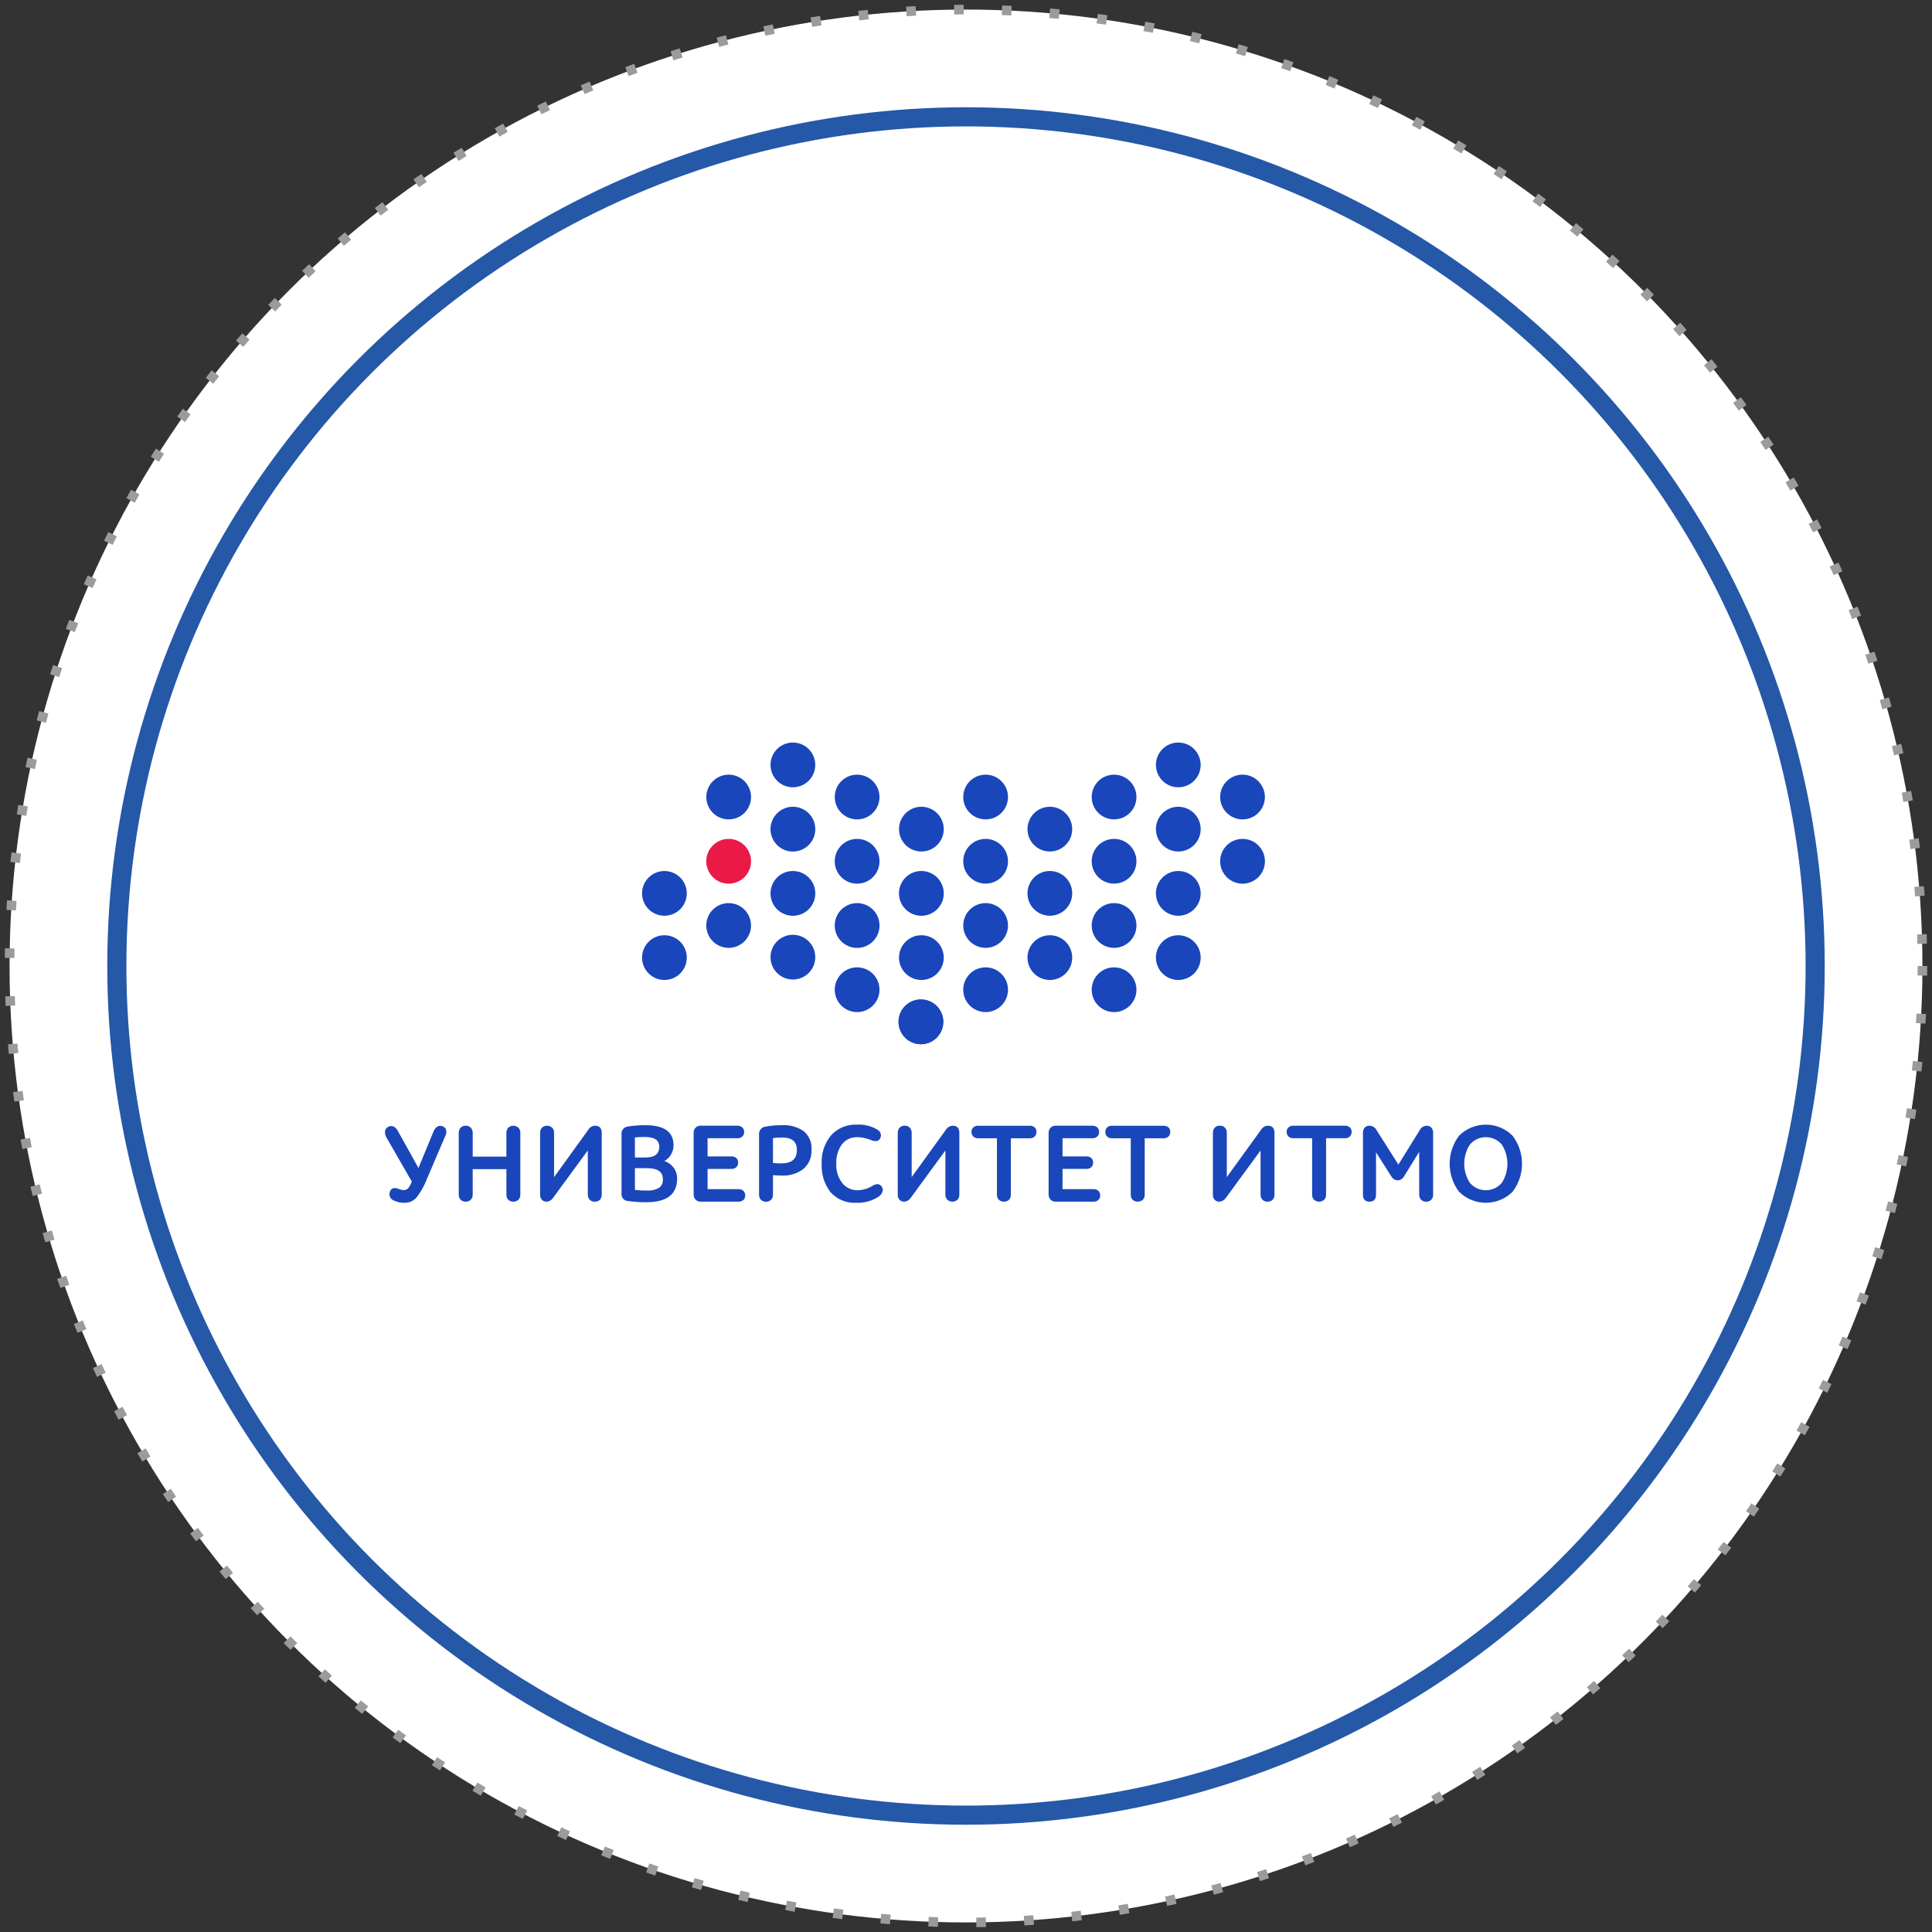 <?xml version="1.0" encoding="UTF-8"?>
<svg width="202px" height="202px" viewBox="0 0 202 202" version="1.1" xmlns="http://www.w3.org/2000/svg" xmlns:xlink="http://www.w3.org/1999/xlink">
    <rect x="0" y="0" width="202" height="202" fill="#333333" stroke="none"/>
    <!-- Generator: Sketch 47.1 (45422) - http://www.bohemiancoding.com/sketch -->
    <title>University</title>
    <desc>Created with Sketch.</desc>
    <defs></defs>
    <g id="END-FUND" stroke="none" stroke-width="1" fill="none" fill-rule="evenodd">
        <g id="Desktop-HD" transform="translate(-1047, -7927)">
            <g id="University" transform="translate(1048, 7928)">
                <circle id="Oval" stroke="#9B9B9B" fill="#FFFFFF" stroke-linejoin="round" stroke-dasharray="1,4,1,4" cx="100" cy="100" r="100"></circle>
                <circle id="Oval-3" stroke="#2558A7" stroke-width="2" cx="100" cy="100" r="88.785"></circle>
                <g id="Ресурс-1" transform="translate(39.252, 76.636)" fill-rule="nonzero">
                    <path d="M38.272,19.128 C38.272,20.074 37.702,20.927 36.828,21.289 C35.954,21.651 34.948,21.451 34.279,20.782 C33.61,20.113 33.41,19.107 33.772,18.233 C34.134,17.359 34.987,16.789 35.933,16.789 C36.554,16.789 37.149,17.035 37.587,17.474 C38.026,17.913 38.273,18.508 38.272,19.128" id="Shape" fill="#1946BA"></path>
                    <path d="M44.991,9.054 C44.992,10.002 44.421,10.856 43.546,11.219 C42.671,11.582 41.664,11.382 40.994,10.712 C40.324,10.042 40.124,9.035 40.487,8.16 C40.85,7.285 41.704,6.715 42.652,6.715 C43.943,6.716 44.99,7.763 44.991,9.054" id="Shape" fill="#1946BA"></path>
                    <path d="M51.706,12.413 C51.707,13.36 51.137,14.214 50.262,14.577 C49.387,14.94 48.379,14.74 47.71,14.07 C47.04,13.4 46.84,12.393 47.202,11.518 C47.565,10.643 48.42,10.073 49.367,10.074 C50.658,10.076 51.704,11.122 51.706,12.413" id="Shape" fill="#1946BA"></path>
                    <path d="M58.422,15.77 C58.423,16.717 57.852,17.572 56.977,17.935 C56.102,18.297 55.095,18.097 54.425,17.427 C53.755,16.758 53.555,15.75 53.918,14.875 C54.281,14 55.135,13.43 56.083,13.431 C56.703,13.431 57.298,13.677 57.737,14.116 C58.175,14.554 58.422,15.149 58.422,15.77" id="Shape" fill="#1946BA"></path>
                    <path d="M51.706,19.128 C51.707,20.076 51.137,20.93 50.262,21.293 C49.387,21.656 48.379,21.456 47.71,20.786 C47.04,20.116 46.84,19.108 47.202,18.233 C47.565,17.358 48.42,16.788 49.367,16.789 C50.659,16.79 51.706,17.837 51.706,19.128" id="Shape" fill="#1946BA"></path>
                    <path d="M65.138,19.128 C65.138,20.42 64.091,21.467 62.799,21.467 C61.507,21.467 60.46,20.42 60.46,19.128 C60.46,17.836 61.507,16.789 62.799,16.789 C64.091,16.79 65.138,17.837 65.138,19.128" id="Shape" fill="#1946BA"></path>
                    <path d="M65.138,25.844 C65.138,26.79 64.568,27.643 63.694,28.005 C62.82,28.367 61.814,28.167 61.145,27.498 C60.476,26.829 60.276,25.823 60.638,24.949 C61,24.074 61.853,23.505 62.799,23.505 C64.091,23.505 65.138,24.552 65.138,25.844" id="Shape" fill="#1946BA"></path>
                    <path d="M71.854,22.486 C71.854,23.778 70.806,24.825 69.515,24.825 C68.223,24.825 67.176,23.778 67.176,22.486 C67.176,21.195 68.223,20.147 69.515,20.147 C70.135,20.147 70.73,20.393 71.169,20.832 C71.608,21.271 71.854,21.866 71.854,22.486" id="Shape" fill="#1946BA"></path>
                    <path d="M71.854,15.77 C71.854,17.062 70.806,18.109 69.515,18.109 C68.223,18.109 67.176,17.062 67.176,15.77 C67.176,14.478 68.223,13.431 69.515,13.431 C70.806,13.431 71.853,14.478 71.854,15.77" id="Shape" fill="#1946BA"></path>
                    <path d="M65.138,12.413 C65.138,13.704 64.091,14.752 62.799,14.752 C61.507,14.752 60.46,13.704 60.46,12.413 C60.46,11.121 61.507,10.074 62.799,10.074 C64.09,10.076 65.136,11.122 65.138,12.413" id="Shape" fill="#1946BA"></path>
                    <path d="M58.422,22.486 C58.422,23.778 57.375,24.825 56.083,24.825 C54.791,24.825 53.744,23.778 53.744,22.486 C53.744,21.195 54.791,20.147 56.083,20.147 C56.703,20.147 57.298,20.394 57.737,20.832 C58.175,21.271 58.422,21.866 58.422,22.486" id="Shape" fill="#1946BA"></path>
                    <path d="M71.854,9.054 C71.854,10.346 70.806,11.393 69.515,11.393 C68.223,11.393 67.176,10.346 67.176,9.054 C67.176,7.763 68.223,6.715 69.515,6.715 C70.806,6.716 71.853,7.763 71.854,9.054" id="Shape" fill="#1946BA"></path>
                    <path d="M78.569,5.697 C78.569,6.989 77.522,8.036 76.23,8.036 C74.938,8.036 73.891,6.989 73.891,5.697 C73.891,4.405 74.938,3.358 76.23,3.358 C77.522,3.359 78.569,4.406 78.569,5.697" id="Shape" fill="#1946BA"></path>
                    <path d="M78.569,19.128 C78.569,20.42 77.522,21.467 76.23,21.467 C74.938,21.467 73.891,20.42 73.891,19.128 C73.891,17.836 74.938,16.789 76.23,16.789 C77.522,16.79 78.569,17.837 78.569,19.128" id="Shape" fill="#1946BA"></path>
                    <path d="M58.422,9.054 C58.422,10.346 57.375,11.393 56.083,11.393 C54.791,11.393 53.744,10.346 53.744,9.054 C53.744,7.763 54.791,6.715 56.083,6.715 C57.374,6.716 58.421,7.763 58.422,9.054" id="Shape" fill="#1946BA"></path>
                    <path d="M51.703,25.844 C51.703,26.79 51.133,27.643 50.259,28.005 C49.385,28.367 48.379,28.167 47.71,27.498 C47.041,26.829 46.841,25.823 47.203,24.949 C47.565,24.074 48.418,23.505 49.364,23.505 C49.985,23.504 50.58,23.75 51.019,24.189 C51.457,24.628 51.704,25.223 51.703,25.844" id="Shape" fill="#1946BA"></path>
                    <path d="M44.991,15.77 C44.992,16.717 44.421,17.572 43.546,17.935 C42.671,18.297 41.664,18.097 40.994,17.427 C40.324,16.758 40.124,15.75 40.487,14.875 C40.85,14 41.704,13.43 42.652,13.431 C43.943,13.431 44.99,14.478 44.991,15.77" id="Shape" fill="#1946BA"></path>
                    <path d="M38.275,12.413 C38.276,13.36 37.706,14.214 36.831,14.577 C35.956,14.94 34.949,14.74 34.279,14.07 C33.609,13.4 33.409,12.393 33.772,11.518 C34.134,10.643 34.989,10.073 35.936,10.074 C37.228,10.074 38.275,11.121 38.275,12.413" id="RED" fill="#EB1946"></path>
                    <path d="M31.556,22.486 C31.556,23.778 30.508,24.825 29.217,24.825 C27.925,24.825 26.878,23.778 26.878,22.486 C26.878,21.195 27.925,20.147 29.217,20.147 C29.837,20.147 30.432,20.394 30.871,20.832 C31.309,21.271 31.556,21.866 31.556,22.486" id="Shape" fill="#1946BA"></path>
                    <path d="M31.556,15.77 C31.556,17.062 30.508,18.109 29.217,18.109 C27.925,18.109 26.878,17.062 26.878,15.77 C26.878,14.478 27.925,13.431 29.217,13.431 C30.508,13.431 31.555,14.478 31.556,15.77" id="Shape" fill="#1946BA"></path>
                    <path d="M44.988,22.439 C44.988,23.731 43.94,24.778 42.649,24.778 C41.357,24.778 40.309,23.731 40.309,22.439 C40.309,21.147 41.357,20.1 42.649,20.1 C43.94,20.101 44.987,21.147 44.988,22.439" id="Shape" fill="#1946BA"></path>
                    <path d="M44.988,2.339 C44.988,3.631 43.94,4.678 42.649,4.678 C41.357,4.678 40.31,3.631 40.309,2.339 C40.309,1.047 41.357,3.50084805e-05 42.648,-1.88405009e-16 C43.269,-0 43.864,0.246 44.303,0.685 C44.742,1.123 44.988,1.719 44.988,2.339" id="Shape" fill="#1946BA"></path>
                    <path d="M58.374,29.202 C58.374,30.148 57.804,31.001 56.93,31.363 C56.056,31.725 55.05,31.525 54.381,30.856 C53.712,30.187 53.512,29.181 53.874,28.307 C54.236,27.433 55.089,26.863 56.035,26.863 C56.656,26.863 57.251,27.109 57.689,27.548 C58.128,27.986 58.374,28.581 58.374,29.202" id="Shape" fill="#1946BA"></path>
                    <path d="M38.275,5.697 C38.275,6.989 37.228,8.036 35.936,8.036 C34.644,8.036 33.597,6.989 33.597,5.697 C33.597,4.405 34.644,3.358 35.936,3.358 C37.227,3.36 38.273,4.406 38.275,5.697" id="Shape" fill="#1946BA"></path>
                    <path d="M51.703,5.697 C51.703,6.989 50.656,8.036 49.364,8.036 C48.072,8.036 47.025,6.989 47.025,5.697 C47.025,4.405 48.072,3.358 49.364,3.358 C50.655,3.36 51.701,4.406 51.703,5.697" id="Shape" fill="#1946BA"></path>
                    <path d="M58.374,29.202 C58.374,30.148 57.804,31.001 56.93,31.363 C56.056,31.725 55.05,31.525 54.381,30.856 C53.712,30.187 53.512,29.181 53.874,28.307 C54.236,27.433 55.089,26.863 56.035,26.863 C56.656,26.863 57.251,27.109 57.689,27.548 C58.128,27.986 58.374,28.581 58.374,29.202" id="Shape" fill="#1946BA"></path>
                    <path d="M92.004,12.413 C92.005,13.36 91.435,14.214 90.56,14.577 C89.685,14.94 88.677,14.74 88.008,14.07 C87.338,13.4 87.138,12.393 87.5,11.518 C87.863,10.643 88.718,10.073 89.665,10.074 C90.957,10.074 92.004,11.121 92.004,12.413" id="Shape" fill="#1946BA"></path>
                    <path d="M78.569,25.844 C78.569,26.79 77.999,27.643 77.125,28.005 C76.251,28.367 75.245,28.167 74.576,27.498 C73.907,26.829 73.707,25.823 74.069,24.949 C74.431,24.074 75.284,23.505 76.23,23.505 C76.851,23.504 77.446,23.75 77.884,24.189 C78.323,24.628 78.57,25.223 78.569,25.844" id="Shape" fill="#1946BA"></path>
                    <path d="M85.285,9.054 C85.285,10.001 84.715,10.853 83.841,11.215 C82.967,11.577 81.96,11.377 81.291,10.708 C80.623,10.039 80.422,9.033 80.784,8.159 C81.146,7.285 81.999,6.715 82.945,6.715 C84.237,6.716 85.284,7.763 85.285,9.054" id="Shape" fill="#1946BA"></path>
                    <path d="M78.569,12.413 C78.569,13.704 77.522,14.752 76.23,14.752 C74.938,14.752 73.891,13.704 73.891,12.413 C73.891,11.121 74.938,10.074 76.23,10.074 C76.851,10.073 77.446,10.319 77.884,10.758 C78.323,11.197 78.57,11.792 78.569,12.413" id="Shape" fill="#1946BA"></path>
                    <path d="M85.285,22.486 C85.285,23.432 84.715,24.285 83.841,24.647 C82.967,25.009 81.96,24.809 81.291,24.14 C80.623,23.471 80.422,22.465 80.784,21.591 C81.146,20.717 81.999,20.147 82.945,20.147 C84.237,20.148 85.284,21.195 85.285,22.486" id="Shape" fill="#1946BA"></path>
                    <path d="M85.285,15.77 C85.285,16.716 84.715,17.569 83.841,17.931 C82.967,18.293 81.96,18.093 81.291,17.424 C80.623,16.755 80.422,15.749 80.784,14.875 C81.146,14.001 81.999,13.431 82.945,13.431 C83.566,13.431 84.161,13.677 84.599,14.116 C85.038,14.554 85.285,15.149 85.285,15.77" id="Shape" fill="#1946BA"></path>
                    <path d="M65.138,5.697 C65.138,6.989 64.091,8.036 62.799,8.036 C61.507,8.036 60.46,6.989 60.46,5.697 C60.46,4.405 61.507,3.358 62.799,3.358 C64.09,3.36 65.136,4.406 65.138,5.697" id="Shape" fill="#1946BA"></path>
                    <path d="M85.285,2.339 C85.285,3.631 84.237,4.678 82.945,4.678 C81.654,4.678 80.606,3.631 80.606,2.339 C80.606,1.047 81.654,3.50084805e-05 82.945,-2.22044605e-16 C84.237,0.001 85.284,1.047 85.284,2.339" id="Shape" fill="#1946BA"></path>
                    <path d="M92,5.697 C92,6.989 90.953,8.036 89.661,8.036 C88.369,8.036 87.322,6.989 87.322,5.697 C87.322,4.405 88.369,3.358 89.661,3.358 C90.952,3.36 91.998,4.406 92,5.697" id="Shape" fill="#1946BA"></path>
                    <path d="M6.303,41.143 C6.421,40.925 6.445,40.669 6.371,40.433 C6.304,40.286 6.178,40.174 6.024,40.124 C5.606,39.974 5.278,40.171 5.057,40.708 L3.501,44.484 L1.353,40.629 C1.259,40.423 1.099,40.253 0.898,40.148 C0.709,40.069 0.494,40.083 0.317,40.188 C0.131,40.285 0.01,40.474 0.002,40.684 C-0.011,40.91 0.049,41.133 0.171,41.323 L2.806,45.906 C2.722,46.15 2.596,46.379 2.434,46.582 C2.325,46.719 2.16,46.799 1.984,46.799 C1.909,46.799 1.834,46.792 1.76,46.778 C1.677,46.759 1.595,46.733 1.515,46.7 C1.451,46.671 1.383,46.649 1.315,46.632 C0.917,46.499 0.647,46.611 0.518,46.954 C0.445,47.132 0.448,47.333 0.526,47.51 C0.605,47.686 0.752,47.823 0.934,47.888 C1.282,48.057 1.666,48.137 2.052,48.12 C2.54,48.13 3.006,47.918 3.318,47.543 C3.748,46.988 4.095,46.372 4.347,45.715 L6.303,41.143 Z" id="Shape" fill="#1946BA"></path>
                    <path d="M8.442,48.004 C8.641,48.015 8.835,47.94 8.974,47.797 C9.108,47.653 9.179,47.461 9.171,47.264 L9.171,44.602 L12.695,44.602 L12.695,47.264 C12.687,47.459 12.755,47.65 12.883,47.797 C13.027,47.94 13.224,48.015 13.426,48.004 C13.625,48.015 13.82,47.94 13.959,47.797 C14.09,47.651 14.16,47.46 14.153,47.264 L14.153,40.814 C14.159,40.616 14.09,40.425 13.959,40.277 C13.657,39.992 13.185,39.992 12.883,40.277 C12.756,40.426 12.688,40.617 12.695,40.814 L12.695,43.294 L9.171,43.294 L9.171,40.814 C9.177,40.617 9.109,40.425 8.979,40.277 C8.839,40.131 8.643,40.053 8.442,40.063 C8.239,40.051 8.042,40.129 7.903,40.277 C7.774,40.425 7.705,40.617 7.711,40.814 L7.711,47.264 C7.704,47.46 7.773,47.651 7.903,47.797 C8.045,47.94 8.241,48.015 8.442,48.004" id="Shape" fill="#1946BA"></path>
                    <path d="M16.917,48.004 C17.194,47.979 17.444,47.824 17.589,47.586 L21.204,42.65 L21.204,47.264 C21.198,47.457 21.265,47.645 21.392,47.791 C21.535,47.94 21.737,48.018 21.943,48.004 C22.144,48.017 22.34,47.94 22.478,47.793 C22.603,47.646 22.669,47.457 22.662,47.264 L22.662,40.814 C22.662,40.317 22.425,40.063 21.969,40.063 C21.682,40.073 21.419,40.226 21.269,40.471 L17.679,45.437 L17.679,40.814 C17.686,40.617 17.618,40.426 17.489,40.277 C17.183,39.992 16.709,39.992 16.403,40.277 C16.278,40.427 16.213,40.618 16.219,40.814 L16.219,47.264 C16.208,47.462 16.273,47.657 16.403,47.807 C16.538,47.944 16.725,48.016 16.917,48.004" id="Shape" fill="#1946BA"></path>
                    <path d="M28.646,46.566 C28.267,46.776 27.836,46.872 27.404,46.842 C26.978,46.847 26.553,46.826 26.13,46.779 L26.13,44.501 L27.393,44.501 C28.511,44.501 29.054,44.882 29.054,45.661 C29.087,46.014 28.932,46.357 28.646,46.566 M27.243,43.384 L26.13,43.384 L26.13,41.287 C26.476,41.254 26.812,41.239 27.131,41.239 C28.171,41.239 28.678,41.566 28.678,42.249 C28.678,43.014 28.209,43.384 27.243,43.384 M29.21,43.753 C29.487,43.605 29.72,43.384 29.882,43.115 C30.071,42.815 30.171,42.468 30.172,42.114 C30.172,40.715 29.189,40.009 27.258,40.009 C26.642,40.004 26.026,40.049 25.418,40.144 C25.219,40.159 25.035,40.253 24.905,40.404 C24.776,40.556 24.714,40.753 24.731,40.952 L24.731,47.162 C24.712,47.355 24.773,47.548 24.902,47.695 C25.03,47.841 25.213,47.928 25.407,47.935 C26.049,48.027 26.698,48.07 27.347,48.062 C29.468,48.062 30.544,47.233 30.544,45.604 C30.553,45.178 30.418,44.761 30.161,44.421 C29.915,44.112 29.585,43.88 29.21,43.753" id="Shape" fill="#1946BA"></path>
                    <path d="M37.474,47.828 C37.602,47.705 37.671,47.533 37.664,47.356 C37.672,47.175 37.603,46.999 37.474,46.872 C37.336,46.749 37.155,46.685 36.971,46.693 L33.729,46.693 L33.729,44.582 L36.221,44.582 C36.409,44.591 36.594,44.525 36.734,44.398 C36.863,44.273 36.933,44.098 36.924,43.919 C36.934,43.739 36.864,43.565 36.734,43.441 C36.59,43.323 36.407,43.263 36.221,43.272 L33.729,43.272 L33.729,41.372 L36.857,41.372 C37.04,41.382 37.22,41.319 37.357,41.197 C37.488,41.076 37.559,40.904 37.552,40.726 C37.562,40.544 37.491,40.366 37.357,40.242 C37.221,40.119 37.041,40.054 36.857,40.062 L33.013,40.062 C32.808,40.051 32.609,40.128 32.466,40.276 C32.335,40.425 32.266,40.618 32.274,40.817 L32.274,47.255 C32.264,47.453 32.336,47.646 32.472,47.79 C32.617,47.937 32.818,48.014 33.024,48.003 L36.971,48.003 C37.155,48.012 37.335,47.949 37.474,47.828" id="Shape" fill="#1946BA"></path>
                    <path d="M40.566,41.356 C40.879,41.316 41.195,41.295 41.511,41.295 C42.557,41.295 43.066,41.724 43.066,42.603 C43.066,43.543 42.531,44.001 41.428,44.001 C41.14,44.004 40.853,43.991 40.566,43.961 L40.566,41.356 Z M44.593,42.569 C44.653,41.826 44.346,41.101 43.772,40.627 C43.117,40.182 42.335,39.965 41.544,40.008 C40.954,40.002 40.364,40.053 39.782,40.158 C39.366,40.207 39.067,40.582 39.11,40.999 L39.11,47.268 C39.102,47.461 39.169,47.651 39.296,47.796 C39.437,47.942 39.635,48.019 39.837,48.008 C40.037,48.016 40.232,47.941 40.374,47.801 C40.504,47.655 40.573,47.464 40.566,47.268 L40.566,45.227 C40.879,45.266 41.195,45.283 41.511,45.278 C42.308,45.312 43.093,45.071 43.733,44.595 C44.325,44.094 44.644,43.342 44.593,42.569 L44.593,42.569 Z" id="Shape" fill="#1946BA"></path>
                    <path d="M51.007,46.327 C50.529,46.627 49.98,46.794 49.416,46.809 C48.797,46.821 48.208,46.548 47.818,46.067 C47.369,45.485 47.144,44.759 47.187,44.024 C47.151,43.307 47.358,42.598 47.774,42.013 C48.408,41.197 49.452,41.036 50.855,41.577 C51.326,41.753 51.639,41.679 51.778,41.37 C51.86,41.215 51.875,41.033 51.821,40.866 C51.767,40.699 51.648,40.561 51.491,40.483 C50.851,40.094 50.108,39.909 49.361,39.95 C48.333,39.896 47.336,40.305 46.641,41.064 C45.955,41.897 45.605,42.957 45.659,44.035 C45.603,45.106 45.929,46.163 46.58,47.016 C47.274,47.783 48.281,48.189 49.312,48.119 C50.149,48.153 50.974,47.915 51.664,47.441 C51.84,47.316 51.968,47.134 52.025,46.925 C52.075,46.753 52.041,46.567 51.934,46.422 C51.729,46.131 51.419,46.093 51.007,46.327" id="Shape" fill="#1946BA"></path>
                    <path d="M59.355,40.063 C59.069,40.074 58.807,40.227 58.656,40.471 L55.068,45.436 L55.068,40.813 C55.075,40.617 55.008,40.425 54.88,40.276 C54.741,40.129 54.544,40.051 54.341,40.063 C54.135,40.048 53.934,40.128 53.794,40.28 C53.67,40.429 53.604,40.619 53.61,40.813 L53.61,47.264 C53.599,47.462 53.665,47.656 53.794,47.807 C53.927,47.943 54.113,48.015 54.303,48.003 C54.582,47.979 54.832,47.825 54.98,47.587 L58.593,42.653 L58.593,47.264 C58.587,47.457 58.655,47.645 58.783,47.79 C59.089,48.072 59.56,48.075 59.869,47.796 C59.995,47.648 60.061,47.458 60.053,47.264 L60.053,40.813 C60.053,40.318 59.818,40.063 59.355,40.063" id="Shape" fill="#1946BA"></path>
                    <path d="M68.116,40.715 C68.124,40.535 68.055,40.36 67.925,40.235 C67.78,40.117 67.597,40.057 67.41,40.066 L62.018,40.066 C61.834,40.058 61.654,40.118 61.513,40.235 C61.382,40.36 61.313,40.535 61.322,40.715 C61.317,40.894 61.386,41.068 61.513,41.195 C61.651,41.318 61.832,41.384 62.018,41.376 L63.983,41.376 L63.983,47.267 C63.976,47.462 64.044,47.652 64.173,47.798 C64.479,48.076 64.948,48.076 65.255,47.798 C65.381,47.651 65.447,47.461 65.438,47.267 L65.438,41.376 L67.41,41.376 C67.599,41.385 67.784,41.32 67.925,41.195 C68.051,41.067 68.12,40.894 68.116,40.715" id="Shape" fill="#1946BA"></path>
                    <path d="M74.084,46.694 L70.841,46.694 L70.841,44.579 L73.334,44.579 C73.523,44.589 73.708,44.524 73.85,44.399 C73.978,44.273 74.047,44.099 74.04,43.919 C74.049,43.739 73.98,43.564 73.85,43.44 C73.705,43.322 73.521,43.261 73.334,43.271 L70.841,43.271 L70.841,41.373 L73.972,41.373 C74.157,41.381 74.337,41.317 74.475,41.194 C74.604,41.071 74.673,40.898 74.665,40.72 C74.673,40.54 74.604,40.365 74.475,40.239 C74.337,40.117 74.156,40.054 73.972,40.063 L70.125,40.063 C69.921,40.053 69.722,40.13 69.58,40.277 C69.448,40.424 69.379,40.616 69.385,40.813 L69.385,47.252 C69.379,47.45 69.451,47.644 69.586,47.79 C69.732,47.937 69.933,48.014 70.139,48.004 L74.084,48.004 C74.268,48.012 74.449,47.95 74.587,47.828 C74.717,47.706 74.787,47.533 74.78,47.355 C74.788,47.173 74.718,46.996 74.587,46.869 C74.449,46.748 74.268,46.685 74.084,46.694" id="Shape" fill="#1946BA"></path>
                    <path d="M82.107,40.715 C82.116,40.535 82.046,40.36 81.917,40.235 C81.772,40.117 81.588,40.057 81.401,40.066 L76.009,40.066 C75.826,40.058 75.647,40.118 75.506,40.235 C75.376,40.36 75.306,40.535 75.314,40.715 C75.308,40.894 75.377,41.068 75.504,41.195 C75.642,41.318 75.823,41.383 76.009,41.376 L77.974,41.376 L77.974,47.267 C77.967,47.462 78.035,47.652 78.164,47.798 C78.471,48.076 78.939,48.076 79.246,47.798 C79.374,47.651 79.441,47.461 79.434,47.267 L79.434,41.376 L81.401,41.376 C81.59,41.385 81.775,41.32 81.917,41.195 C82.043,41.067 82.111,40.894 82.107,40.715" id="Shape" fill="#1946BA"></path>
                    <path d="M93.002,47.264 L93.002,40.813 C93.002,40.315 92.767,40.063 92.305,40.063 C92.019,40.074 91.758,40.227 91.609,40.471 L88.017,45.437 L88.017,40.813 C88.024,40.618 87.958,40.426 87.831,40.277 C87.692,40.129 87.494,40.05 87.291,40.063 C87.086,40.048 86.885,40.126 86.745,40.277 C86.621,40.427 86.555,40.618 86.562,40.813 L86.562,47.264 C86.55,47.462 86.616,47.657 86.745,47.807 C86.88,47.942 87.066,48.013 87.257,48.004 C87.535,47.978 87.786,47.823 87.933,47.585 L91.546,42.65 L91.546,47.264 C91.54,47.457 91.606,47.644 91.732,47.79 C91.876,47.94 92.079,48.018 92.286,48.004 C92.486,48.016 92.681,47.939 92.818,47.792 C92.944,47.646 93.01,47.457 93.002,47.264" id="Shape" fill="#1946BA"></path>
                    <path d="M100.363,40.063 L94.971,40.063 C94.787,40.054 94.607,40.116 94.468,40.236 C94.336,40.358 94.266,40.532 94.276,40.711 C94.27,40.89 94.338,41.064 94.464,41.191 C94.603,41.315 94.785,41.38 94.971,41.373 L96.936,41.373 L96.936,47.264 C96.929,47.459 96.997,47.65 97.126,47.796 C97.433,48.072 97.899,48.072 98.206,47.796 C98.336,47.65 98.404,47.459 98.396,47.264 L98.396,41.373 L100.363,41.373 C100.552,41.383 100.738,41.318 100.879,41.191 C101.005,41.064 101.074,40.891 101.069,40.711 C101.078,40.533 101.008,40.359 100.879,40.236 C100.735,40.115 100.551,40.053 100.363,40.063" id="Shape" fill="#1946BA"></path>
                    <path d="M108.905,40.063 C108.603,40.075 108.332,40.248 108.195,40.517 L105.957,44.126 L103.675,40.528 C103.533,40.247 103.248,40.069 102.933,40.063 C102.75,40.056 102.572,40.125 102.441,40.253 C102.303,40.41 102.235,40.617 102.251,40.826 L102.251,47.264 C102.251,47.756 102.481,48.003 102.933,48.003 C103.388,48.003 103.618,47.756 103.618,47.264 L103.618,42.85 L105.213,45.356 C105.347,45.607 105.605,45.767 105.889,45.774 C106.174,45.765 106.43,45.599 106.555,45.343 L108.131,42.799 L108.131,47.264 C108.123,47.46 108.192,47.651 108.324,47.796 C108.464,47.939 108.66,48.015 108.86,48.003 C109.062,48.015 109.259,47.94 109.401,47.796 C109.529,47.649 109.596,47.459 109.587,47.264 L109.587,40.813 C109.597,40.618 109.535,40.427 109.414,40.274 C109.285,40.13 109.098,40.052 108.905,40.063" id="Shape" fill="#1946BA"></path>
                    <path d="M116.768,46.039 C116.352,46.528 115.742,46.81 115.1,46.81 C114.458,46.81 113.848,46.528 113.432,46.039 C112.643,44.82 112.643,43.251 113.432,42.033 C113.848,41.543 114.458,41.261 115.1,41.261 C115.742,41.261 116.352,41.543 116.768,42.033 C117.551,43.253 117.551,44.818 116.768,46.039 M117.892,41.105 C116.346,39.567 113.847,39.567 112.301,41.105 C110.988,42.841 110.988,45.237 112.301,46.973 C113.851,48.502 116.342,48.502 117.892,46.973 C119.213,45.24 119.213,42.838 117.892,41.105" id="Shape" fill="#1946BA"></path>
                </g>
            </g>
        </g>
    </g>
</svg>